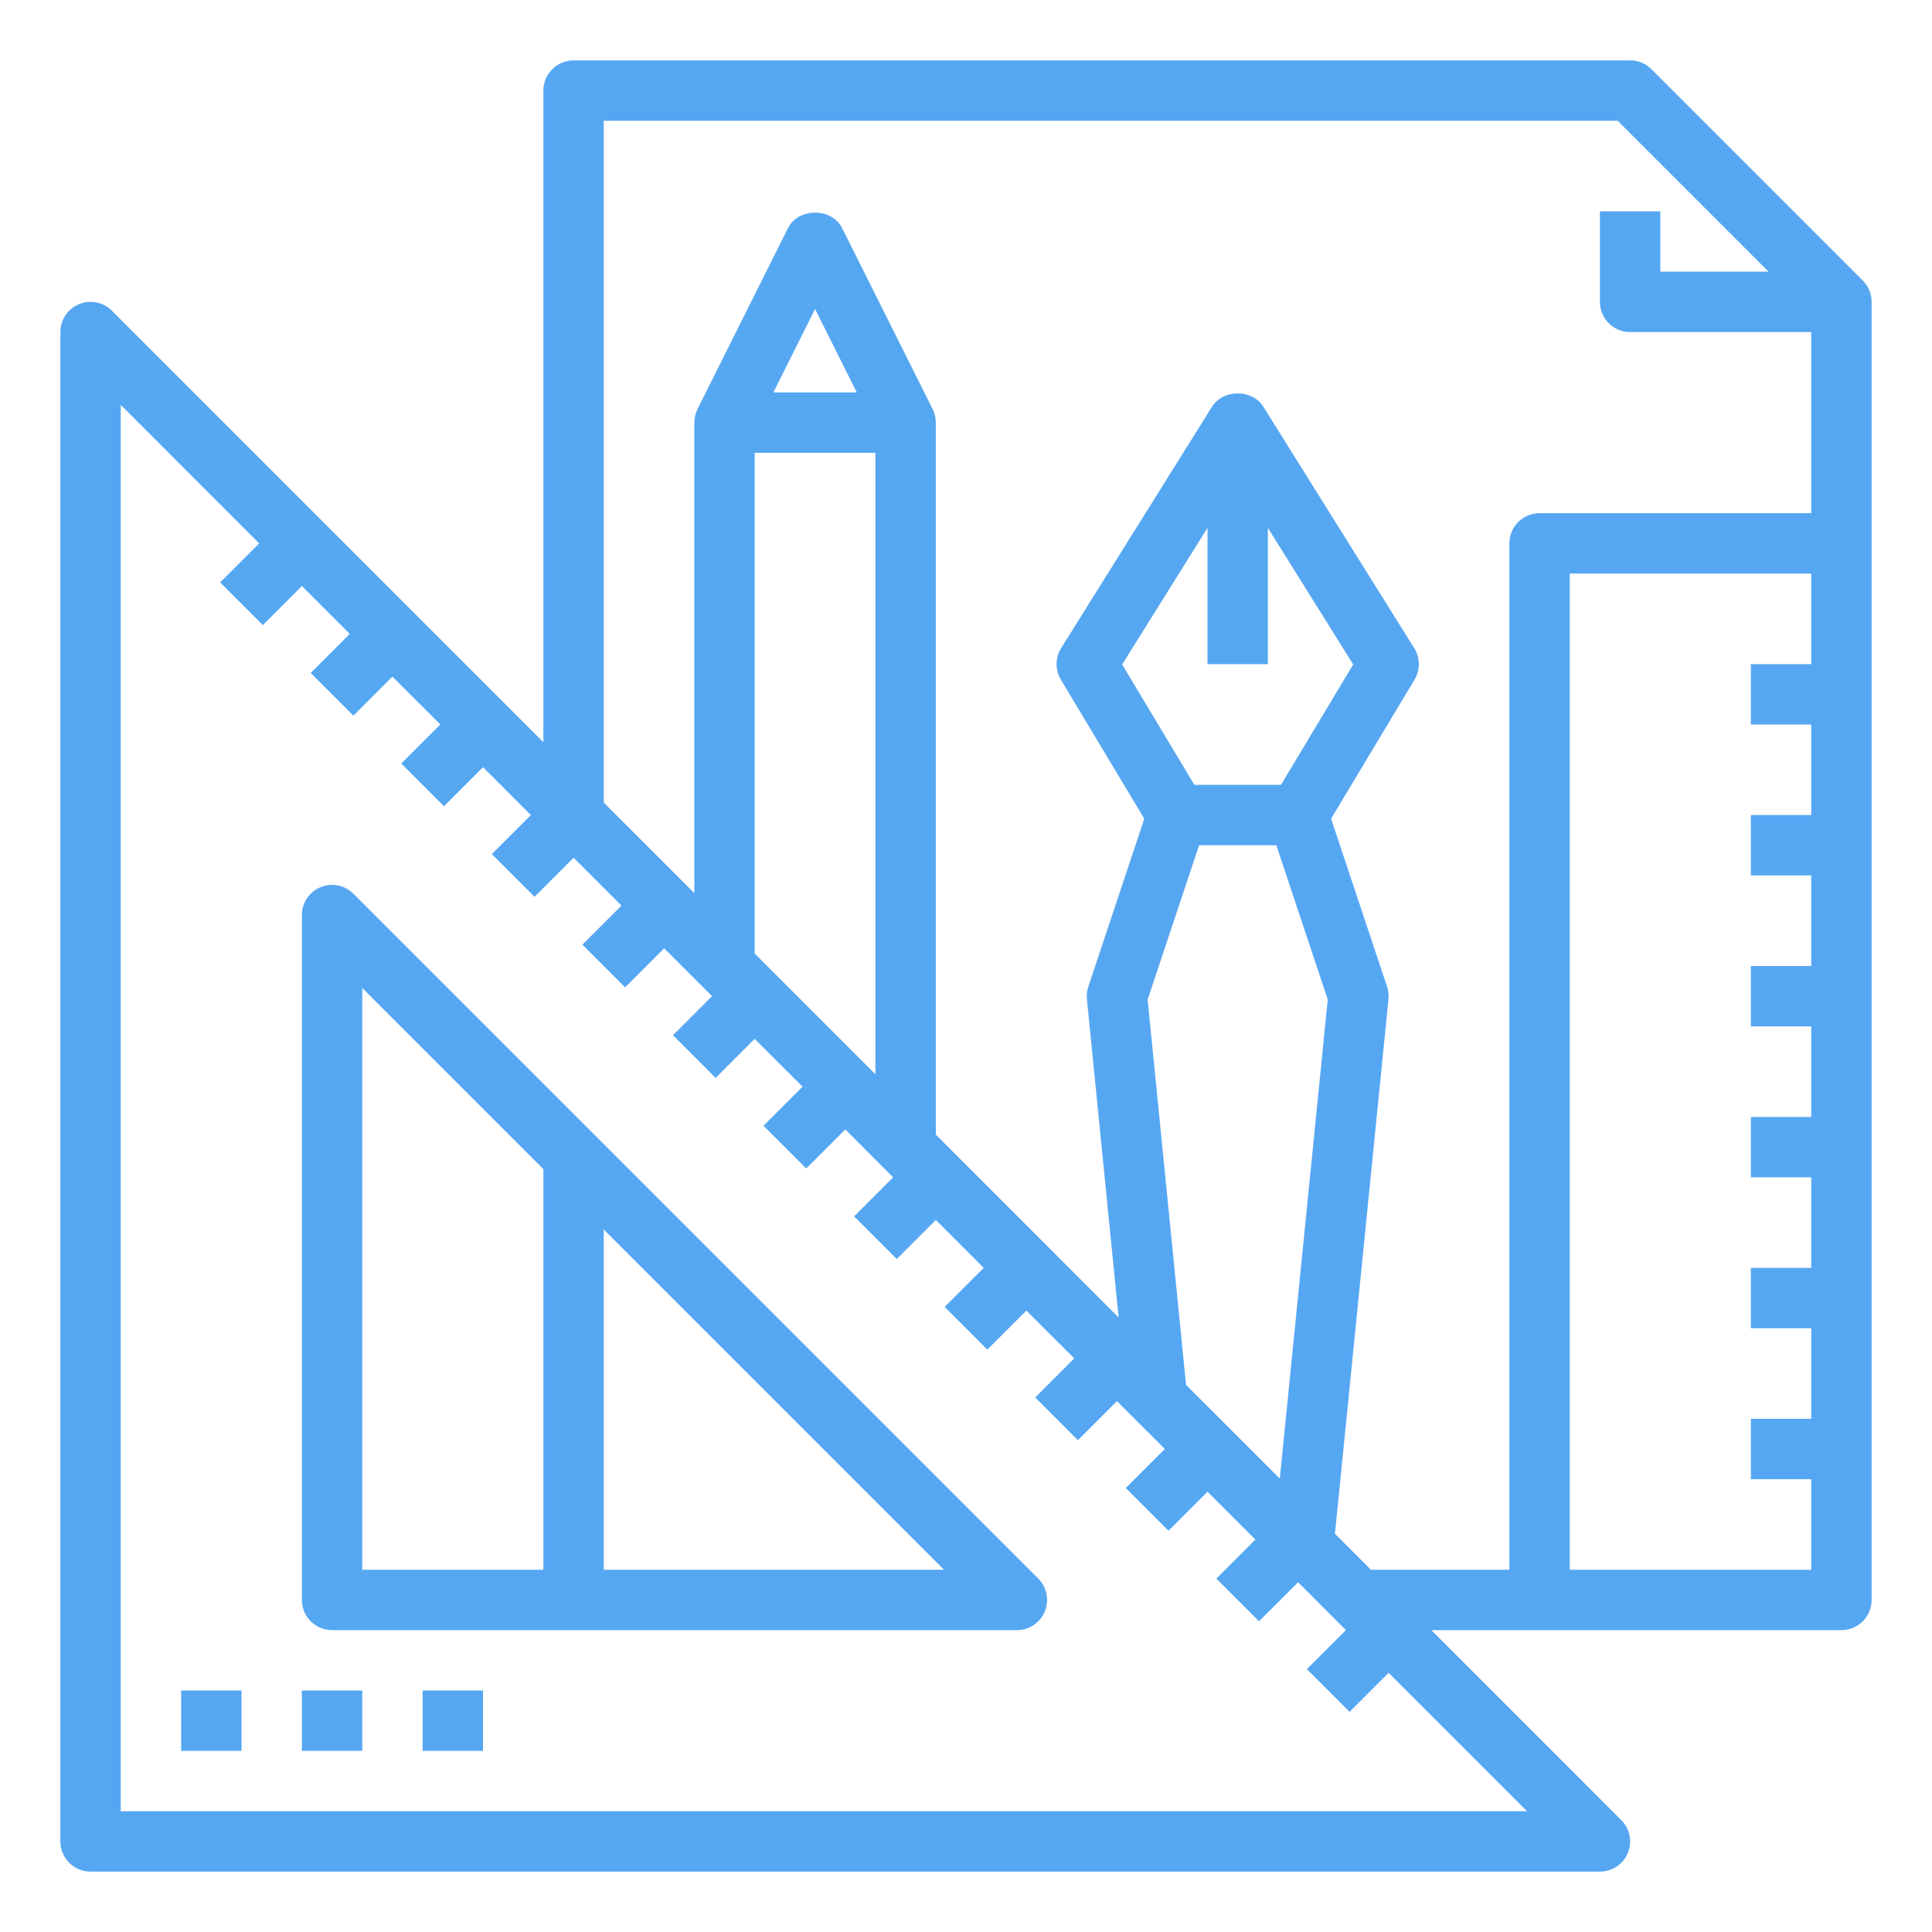 <svg width="100" height="100" viewBox="0 0 100 100" fill="none" xmlns="http://www.w3.org/2000/svg">
<path d="M18.292 46.26C17.845 45.813 17.174 45.677 16.589 45.921C16.005 46.162 15.625 46.733 15.625 47.365V82.812C15.625 83.676 16.324 84.375 17.188 84.375H52.635C53.267 84.375 53.838 83.995 54.079 83.411C54.321 82.826 54.187 82.155 53.74 81.708L18.292 46.26ZM18.75 51.137L28.125 60.512V81.25H18.75V51.137ZM31.25 81.25V63.637L48.863 81.25H31.25Z" fill="#56A7F2"/>
<path d="M85.48 3.583C85.187 3.29 84.79 3.125 84.375 3.125H29.688C28.824 3.125 28.125 3.824 28.125 4.688V38.416L5.792 16.083C5.345 15.636 4.674 15.501 4.089 15.744C3.505 15.985 3.125 16.556 3.125 17.188V95.312C3.125 96.176 3.824 96.875 4.688 96.875H82.812C83.444 96.875 84.015 96.495 84.256 95.911C84.499 95.326 84.364 94.655 83.917 94.208L74.085 84.375H79.688H95.312C96.176 84.375 96.875 83.676 96.875 82.812V28.125V15.625C96.875 15.21 96.71 14.813 96.417 14.52L85.48 3.583ZM6.25 93.75V20.959L13.415 28.125L11.395 30.145L13.605 32.355L15.625 30.334L18.103 32.812L16.083 34.833L18.292 37.042L20.312 35.022L22.791 37.5L20.77 39.52L22.98 41.73L25 39.709L27.478 42.188L25.458 44.208L27.667 46.417L29.688 44.397L32.166 46.875L30.145 48.895L32.355 51.105L34.375 49.084L36.853 51.562L34.833 53.583L37.042 55.792L39.062 53.772L41.541 56.25L39.52 58.27L41.73 60.48L43.75 58.459L46.228 60.938L44.208 62.958L46.417 65.167L48.438 63.147L50.916 65.625L48.895 67.645L51.105 69.855L53.125 67.835L55.603 70.312L53.583 72.333L55.792 74.542L57.812 72.522L60.291 75L58.27 77.02L60.48 79.23L62.5 77.21L64.978 79.688L62.958 81.708L65.167 83.917L67.188 81.897L69.665 84.375L67.645 86.395L69.855 88.605L71.875 86.585L79.04 93.75H6.25ZM39.062 23.438H45.312V55.603L39.062 49.353V23.438ZM40.028 20.312L42.188 15.994L44.347 20.312H40.028ZM59.401 51.739L62.064 43.75H66.061L68.724 51.739L66.242 76.532L61.39 71.681L59.401 51.739ZM65.625 34.375V27.323L70.042 34.392L66.303 40.625H61.822L58.083 34.392L62.5 27.323V34.375H65.625ZM69.097 79.387L71.867 51.718C71.889 51.498 71.864 51.277 71.794 51.068L68.897 42.376L73.215 35.179C73.517 34.676 73.511 34.045 73.199 33.546L65.387 21.046C64.816 20.134 63.309 20.134 62.738 21.046L54.925 33.546C54.614 34.045 54.608 34.676 54.91 35.179L59.228 42.376L56.331 51.068C56.261 51.277 56.236 51.498 56.258 51.718L57.901 68.192L48.438 58.728V21.875C48.438 21.632 48.381 21.393 48.273 21.176L43.585 11.801C43.054 10.742 41.321 10.742 40.79 11.801L36.102 21.176C35.994 21.393 35.938 21.632 35.938 21.875V46.228L31.25 41.541V6.25H83.728L91.54 14.062H85.938V10.938H82.812V15.625C82.812 16.489 83.511 17.188 84.375 17.188H93.75V26.562H79.688C78.824 26.562 78.125 27.261 78.125 28.125V81.25H70.96L69.097 79.387ZM81.25 81.25V29.688H93.75V34.375H90.625V37.5H93.75V42.188H90.625V45.312H93.75V50H90.625V53.125H93.75V57.812H90.625V60.938H93.75V65.625H90.625V68.75H93.75V73.438H90.625V76.562H93.75V81.25H81.25Z" fill="#56A7F2"/>
<path d="M9.375 87.5H12.5V90.625H9.375V87.5Z" fill="#56A7F2"/>
<path d="M15.625 87.5H18.75V90.625H15.625V87.5Z" fill="#56A7F2"/>
<path d="M21.875 87.5H25V90.625H21.875V87.5Z" fill="#56A7F2"/>
</svg>
